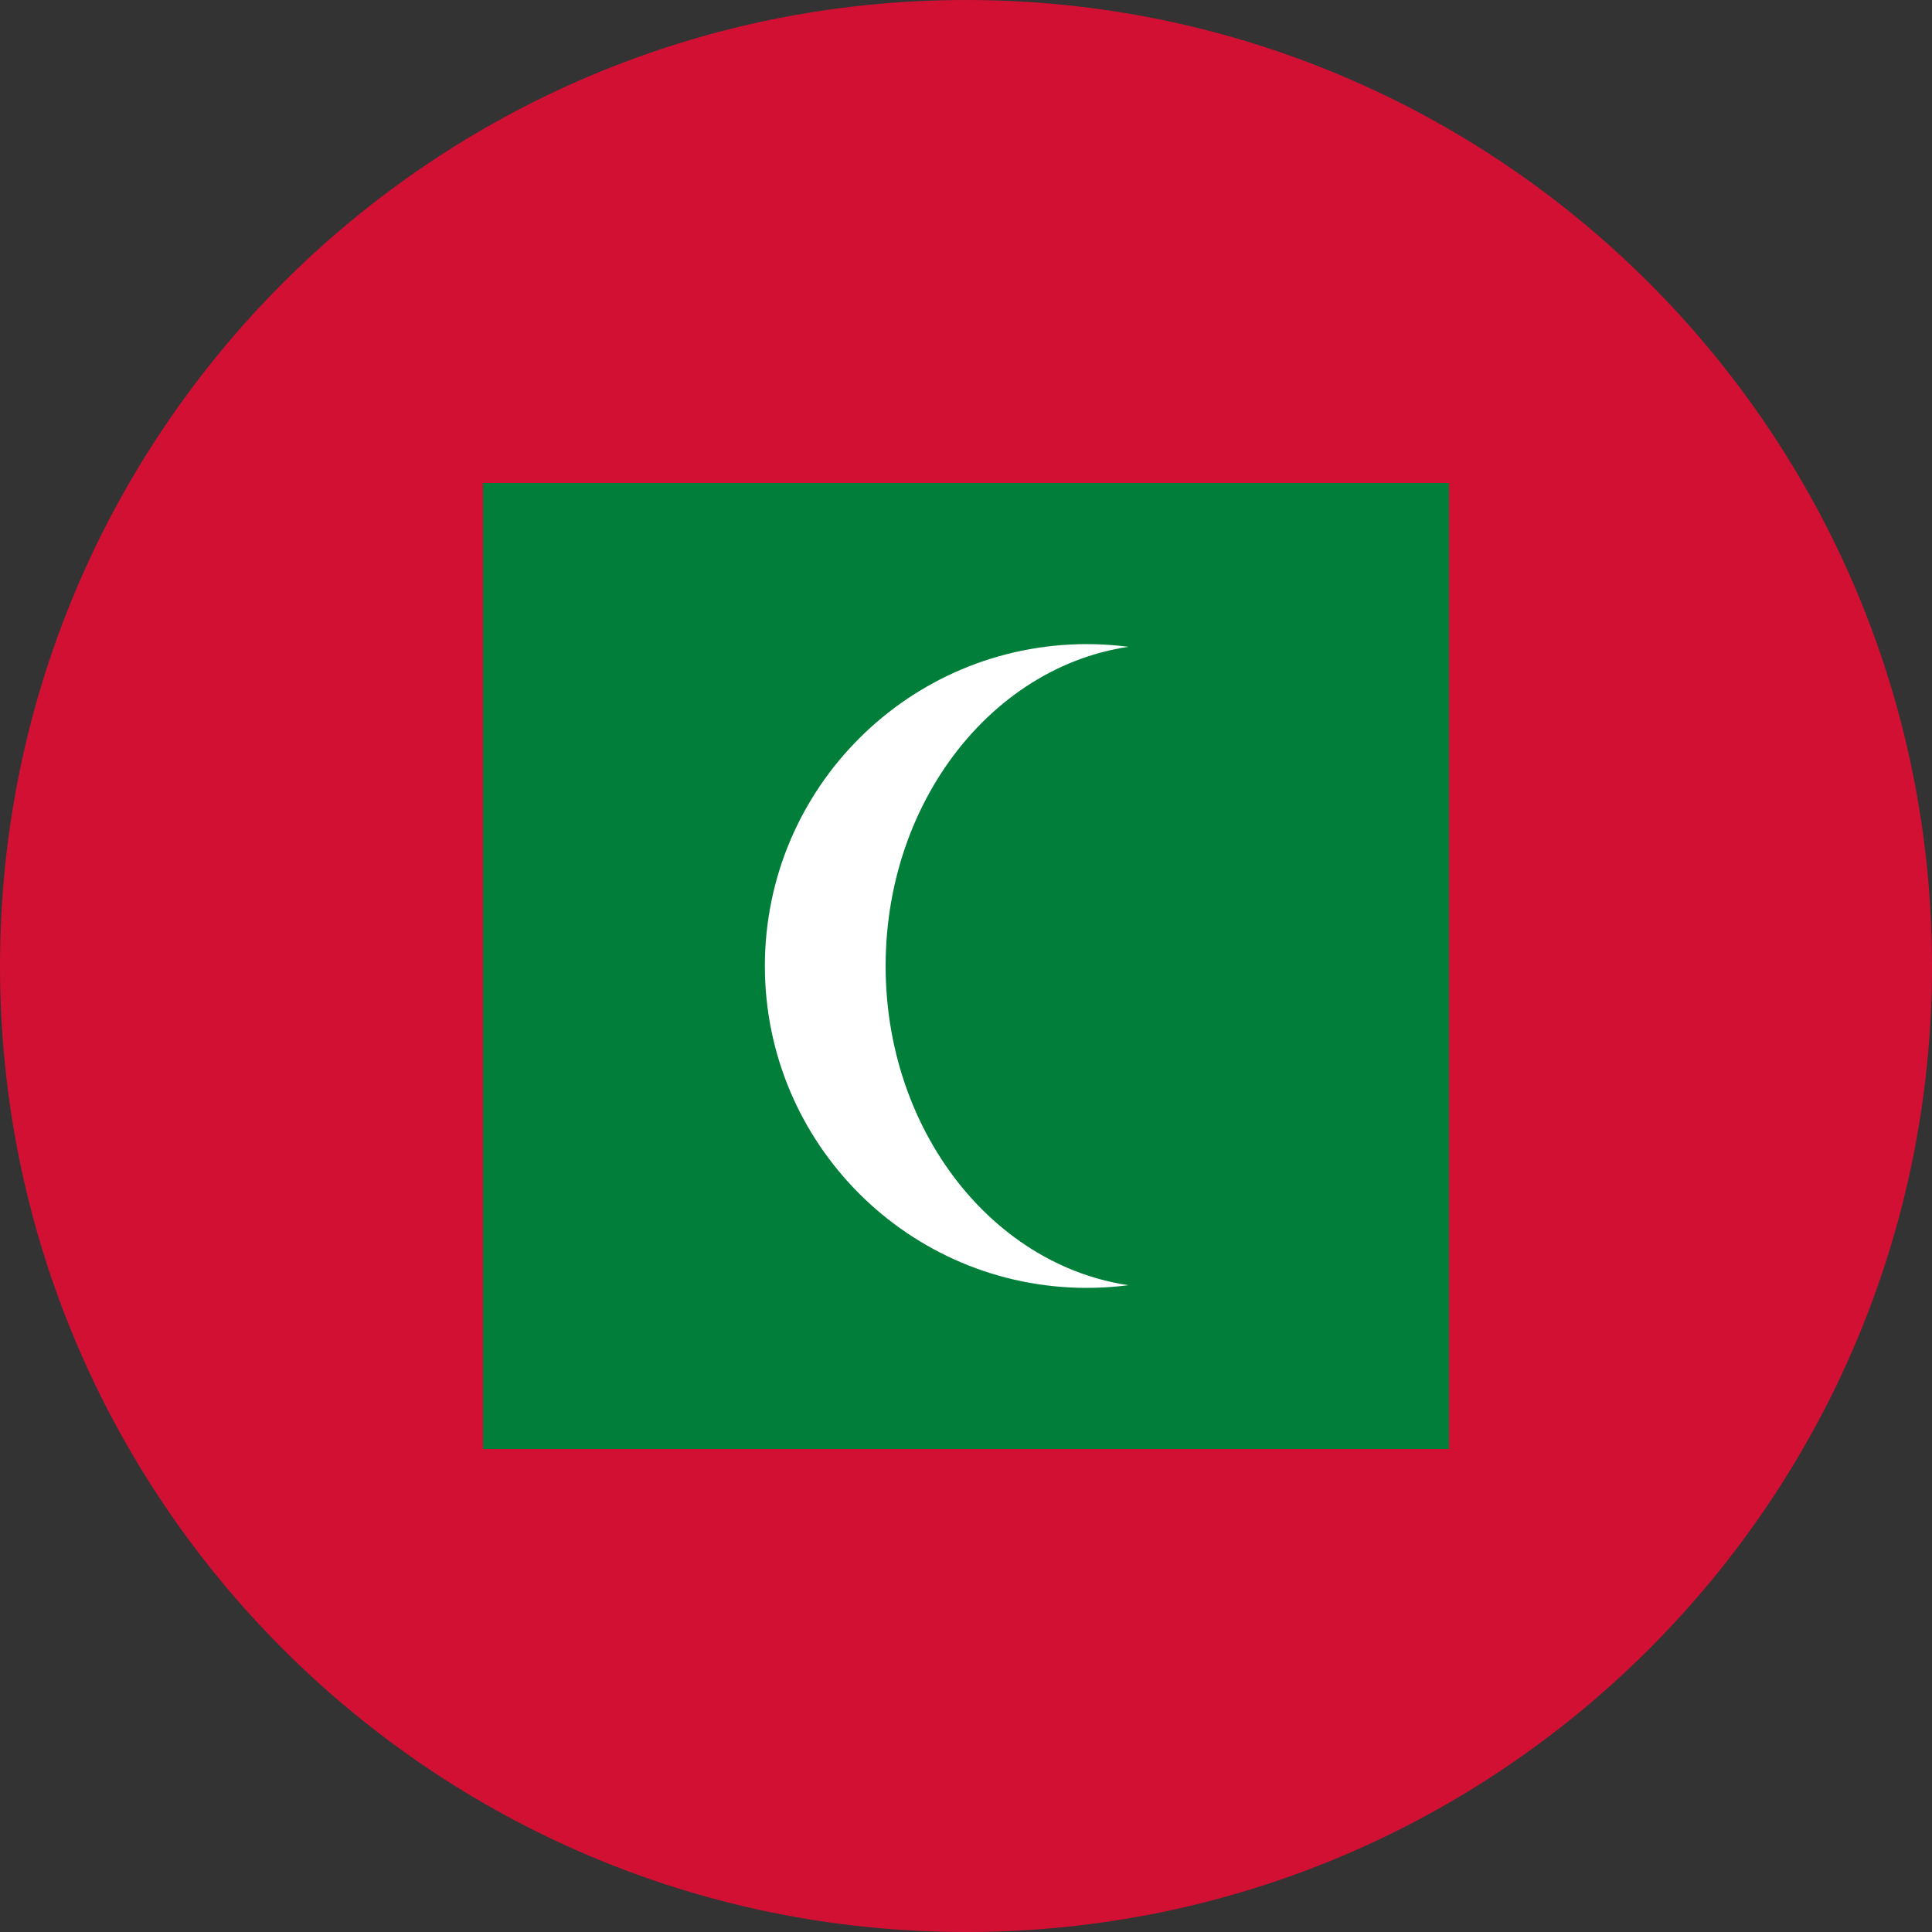 <svg width="40" height="40" viewBox="0 0 40 40" fill="none" xmlns="http://www.w3.org/2000/svg">
<rect x="0" y="0" width="40" height="40" fill="#333333" stroke="none"/>
<g clip-path="url(#clip0_17544_65150)">
<path d="M0 0H40V40H0V0Z" fill="#D21034"/>
<path d="M10 10H30V30H10V10Z" fill="#007E3A"/>
<path d="M22.5 26.664C26.18 26.664 29.164 23.68 29.164 20C29.164 16.32 26.18 13.336 22.5 13.336C18.82 13.336 15.836 16.32 15.836 20C15.836 23.68 18.82 26.664 22.5 26.664Z" fill="white"/>
<path d="M24.109 26.664C27.298 26.664 29.883 23.68 29.883 20C29.883 16.32 27.298 13.336 24.109 13.336C20.921 13.336 18.336 16.32 18.336 20C18.336 23.68 20.921 26.664 24.109 26.664Z" fill="#007E3A"/>
</g>
<defs>
<clipPath id="clip0_17544_65150">
<path d="M0 20C0 8.954 8.954 0 20 0C31.046 0 40 8.954 40 20C40 31.046 31.046 40 20 40C8.954 40 0 31.046 0 20Z" fill="white"/>
</clipPath>
</defs>
</svg>

